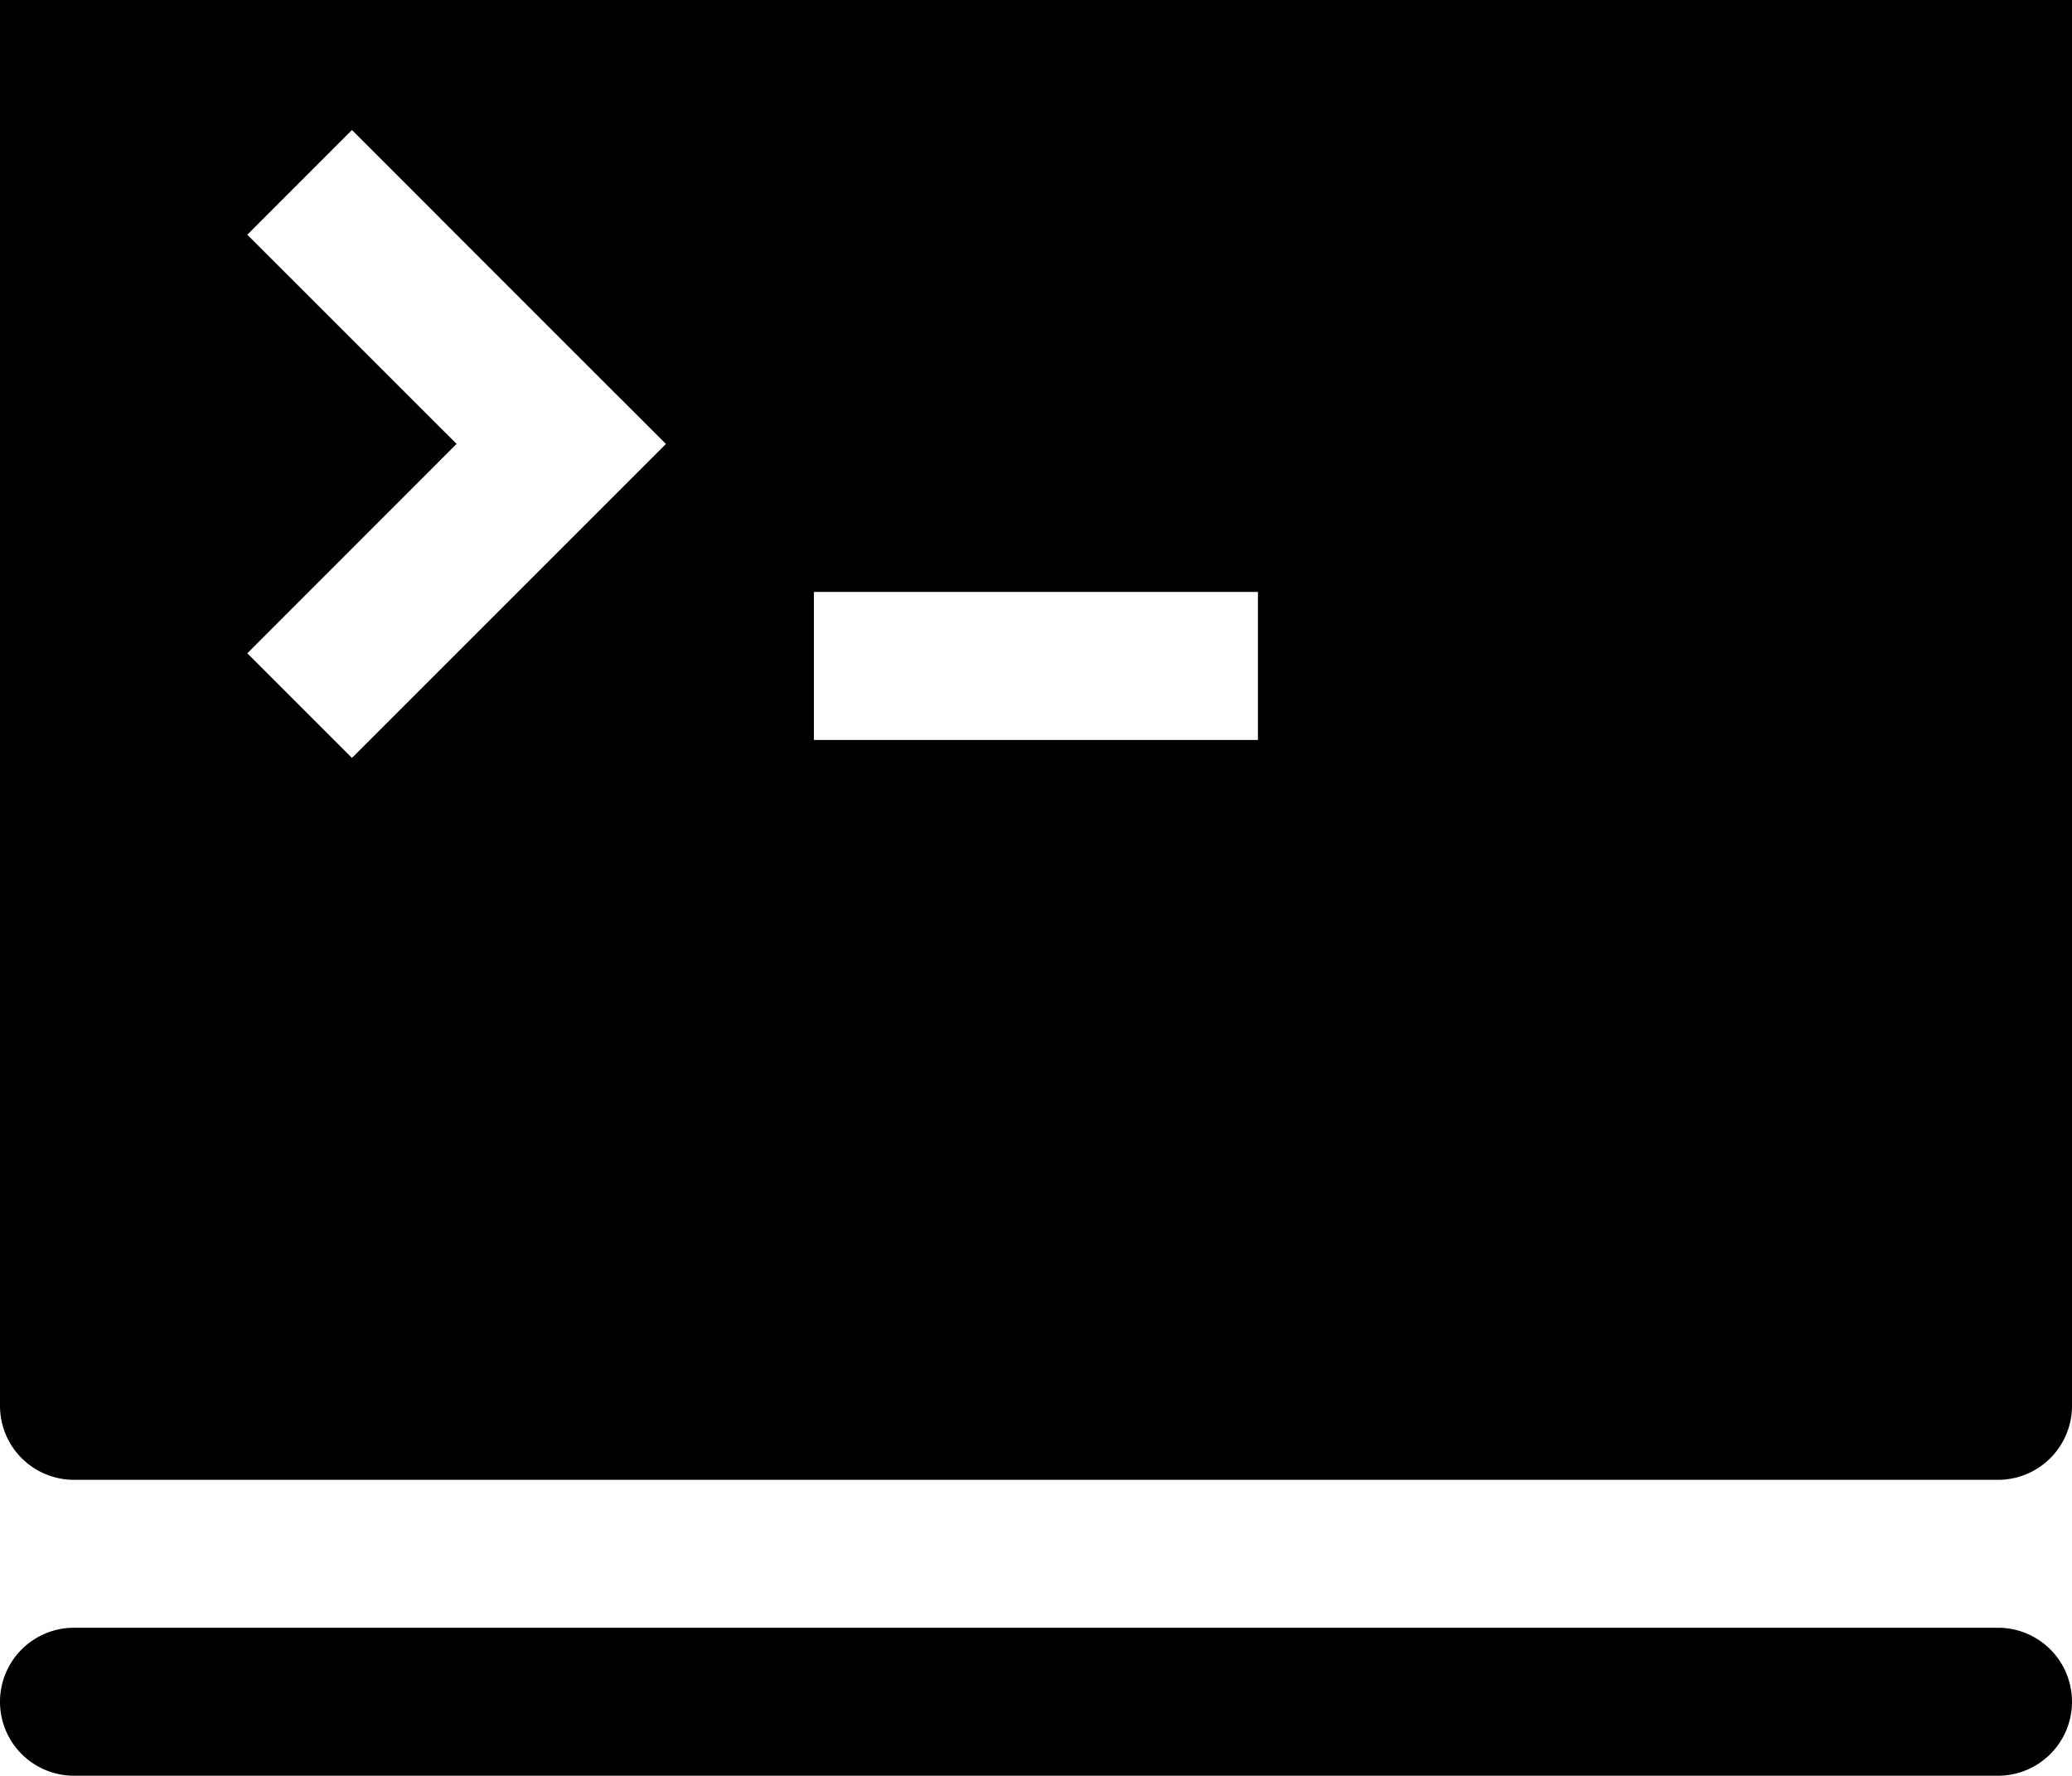 <svg width="1400" height="1200" viewBox="0 0 1400 1200" xmlns="http://www.w3.org/2000/svg"><path d="M1350 1199.9H50a50 50 0 110-100h1300a50 50 0 110 100zM549.95 500h300V400h-300v100zM237.8 512.15l-70.7-70.7 141.4-141.5L167.1 158.6l70.7-70.75L379.2 229.3l70.75 70.7L237.8 512.15zM50-50A50 50 0 000 0v949.95a50 50 0 0050 50h1300a50 50 0 0050-50v-950a50 50 0 00-50-50H50z" fill-rule="evenodd"/></svg>